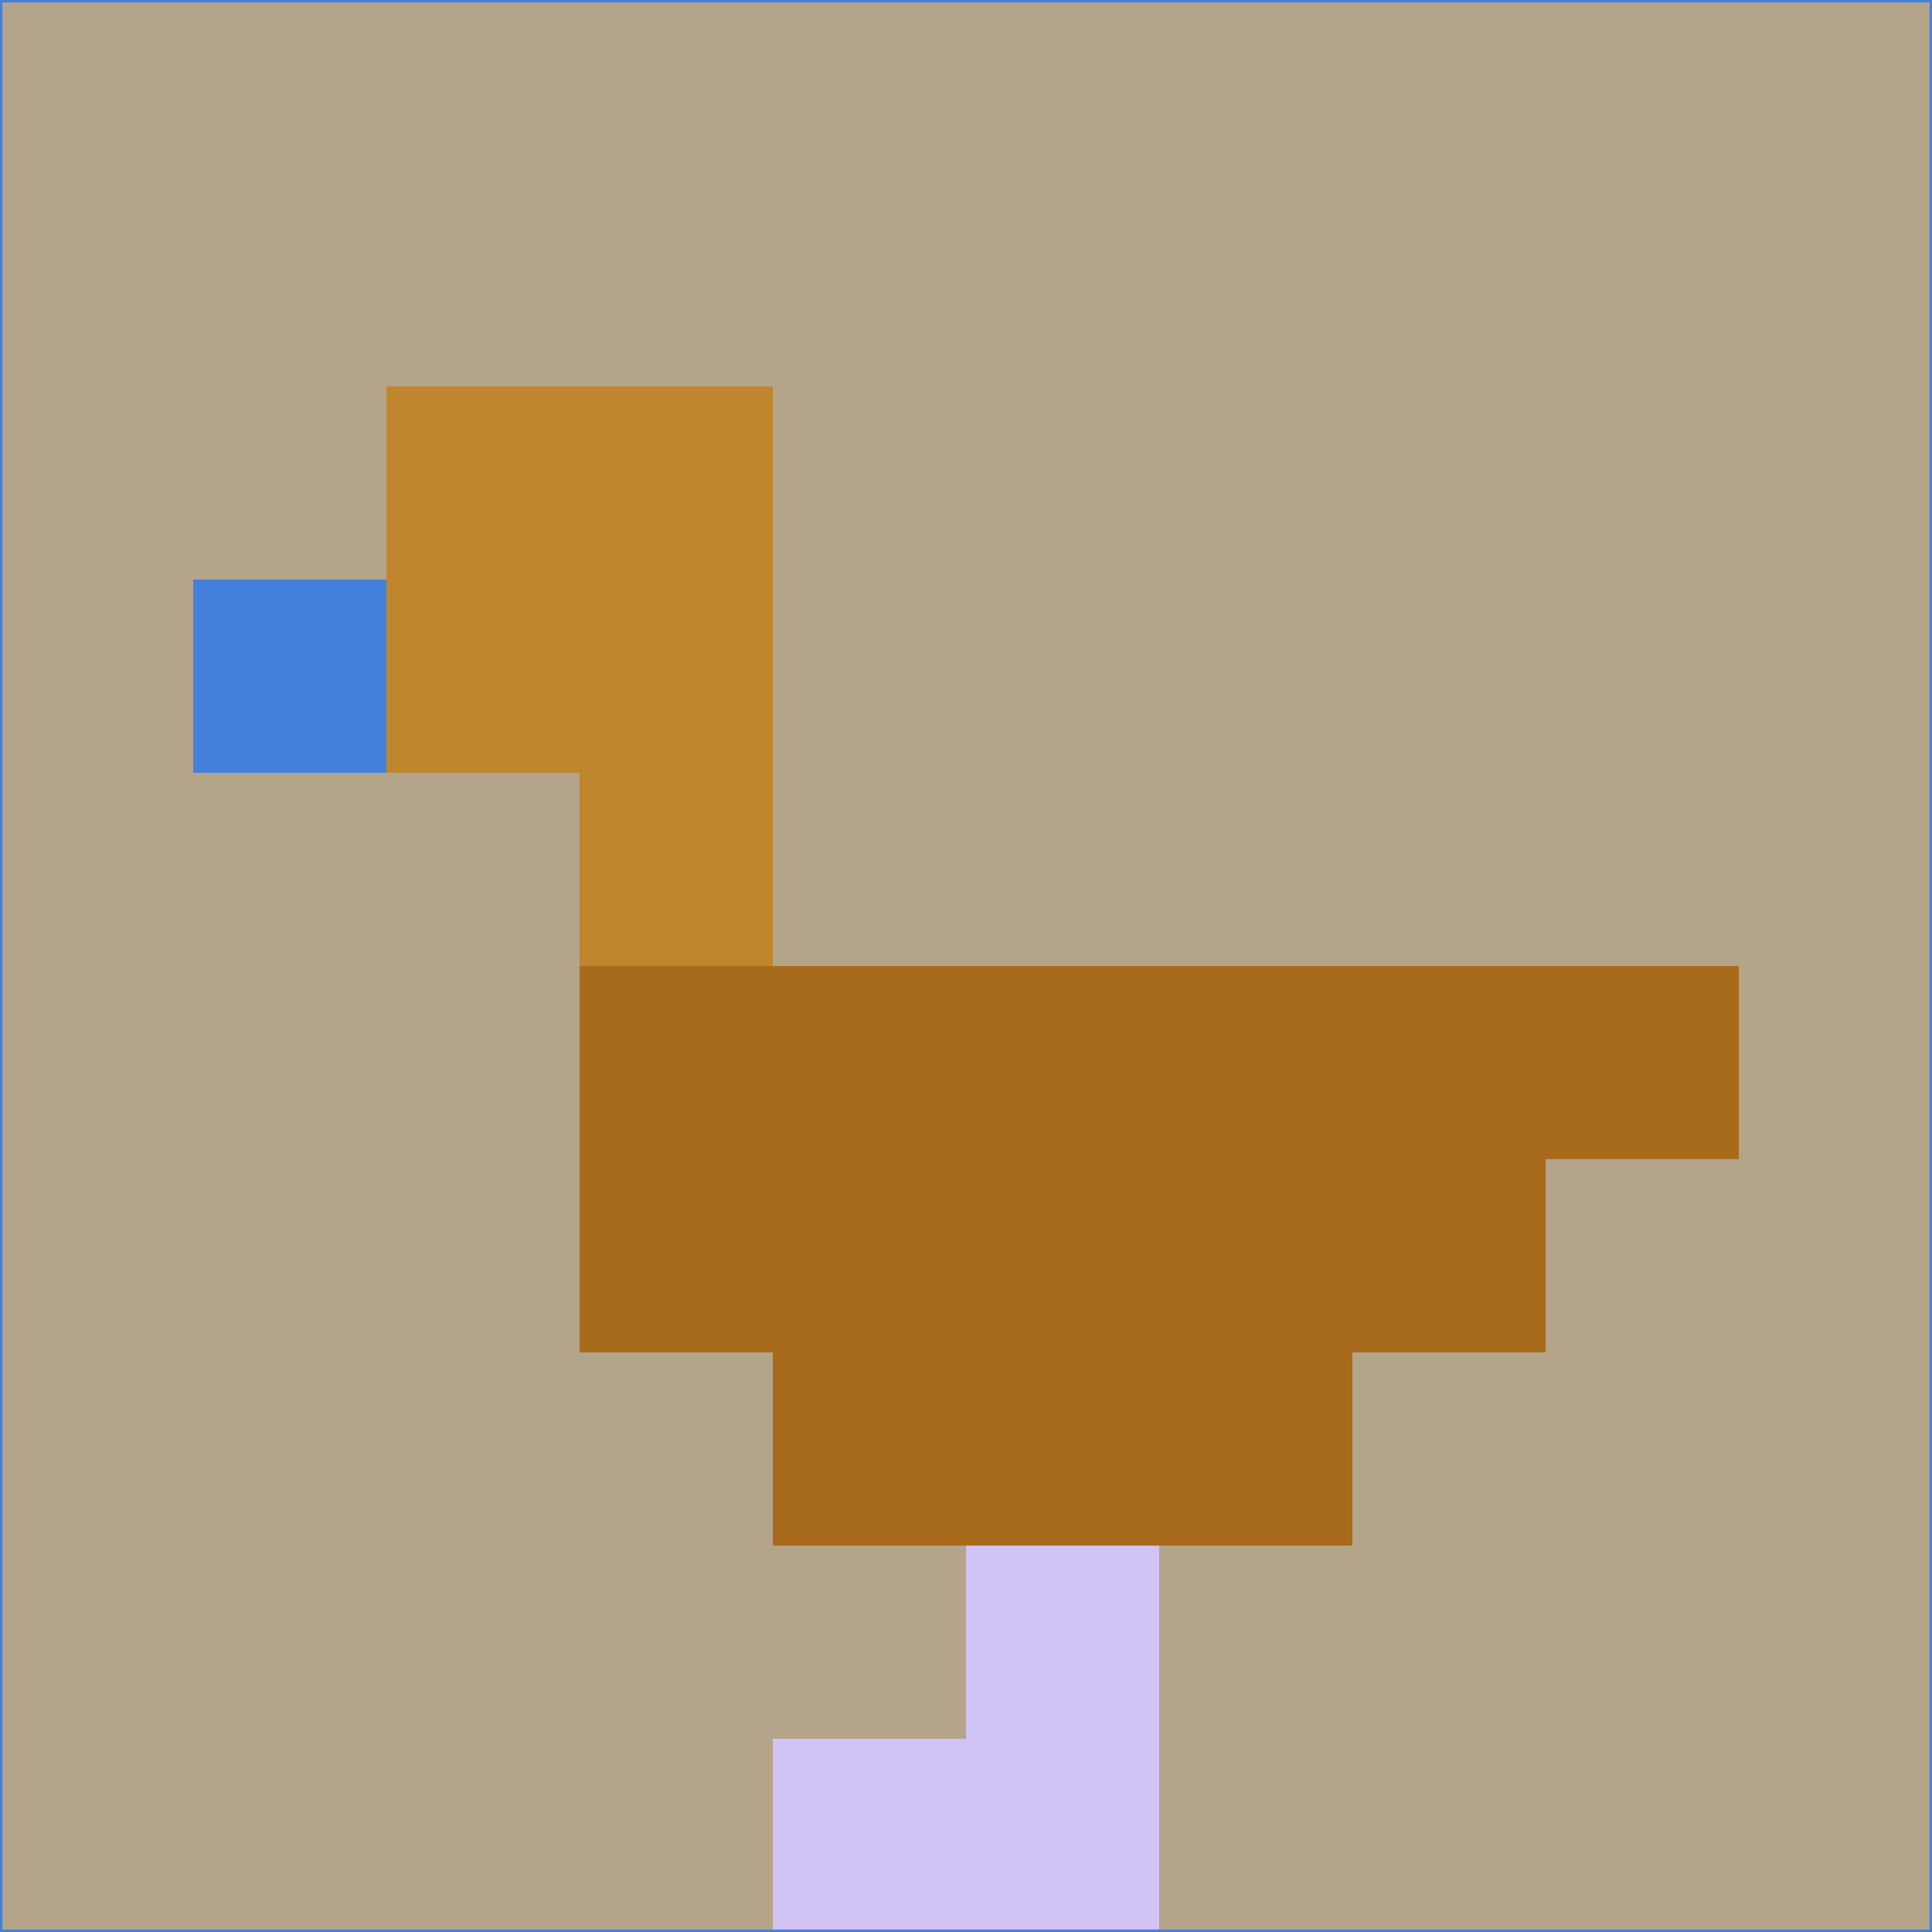 <svg xmlns="http://www.w3.org/2000/svg" version="1.1" width="785" height="785">
  <title>'goose-pfp-694263' by Dmitri Cherniak (Cyberpunk Edition)</title>
  <desc>
    seed=588695
    backgroundColor=#b4a489
    padding=20
    innerPadding=0
    timeout=500
    dimension=1
    border=false
    Save=function(){return n.handleSave()}
    frame=12

    Rendered at 2024-09-15T22:37:00.897Z
    Generated in 1ms
    Modified for Cyberpunk theme with new color scheme
  </desc>
  <defs/>
  <rect width="100%" height="100%" fill="#b4a489"/>
  <g>
    <g id="0-0">
      <rect x="0" y="0" height="785" width="785" fill="#b4a489"/>
      <g>
        <!-- Neon blue -->
        <rect id="0-0-2-2-2-2" x="157" y="157" width="157" height="157" fill="#bf862d"/>
        <rect id="0-0-3-2-1-4" x="235.5" y="157" width="78.5" height="314" fill="#bf862d"/>
        <!-- Electric purple -->
        <rect id="0-0-4-5-5-1" x="314" y="392.5" width="392.5" height="78.5" fill="#a86b1c"/>
        <rect id="0-0-3-5-5-2" x="235.5" y="392.5" width="392.5" height="157" fill="#a86b1c"/>
        <rect id="0-0-4-5-3-3" x="314" y="392.5" width="235.5" height="235.5" fill="#a86b1c"/>
        <!-- Neon pink -->
        <rect id="0-0-1-3-1-1" x="78.5" y="235.5" width="78.5" height="78.5" fill="#4380dc"/>
        <!-- Cyber yellow -->
        <rect id="0-0-5-8-1-2" x="392.5" y="628" width="78.5" height="157" fill="#d1c4f5"/>
        <rect id="0-0-4-9-2-1" x="314" y="706.5" width="157" height="78.5" fill="#d1c4f5"/>
      </g>
      <rect x="0" y="0" stroke="#4380dc" stroke-width="2" height="785" width="785" fill="none"/>
    </g>
  </g>
  <script xmlns=""/>
</svg>